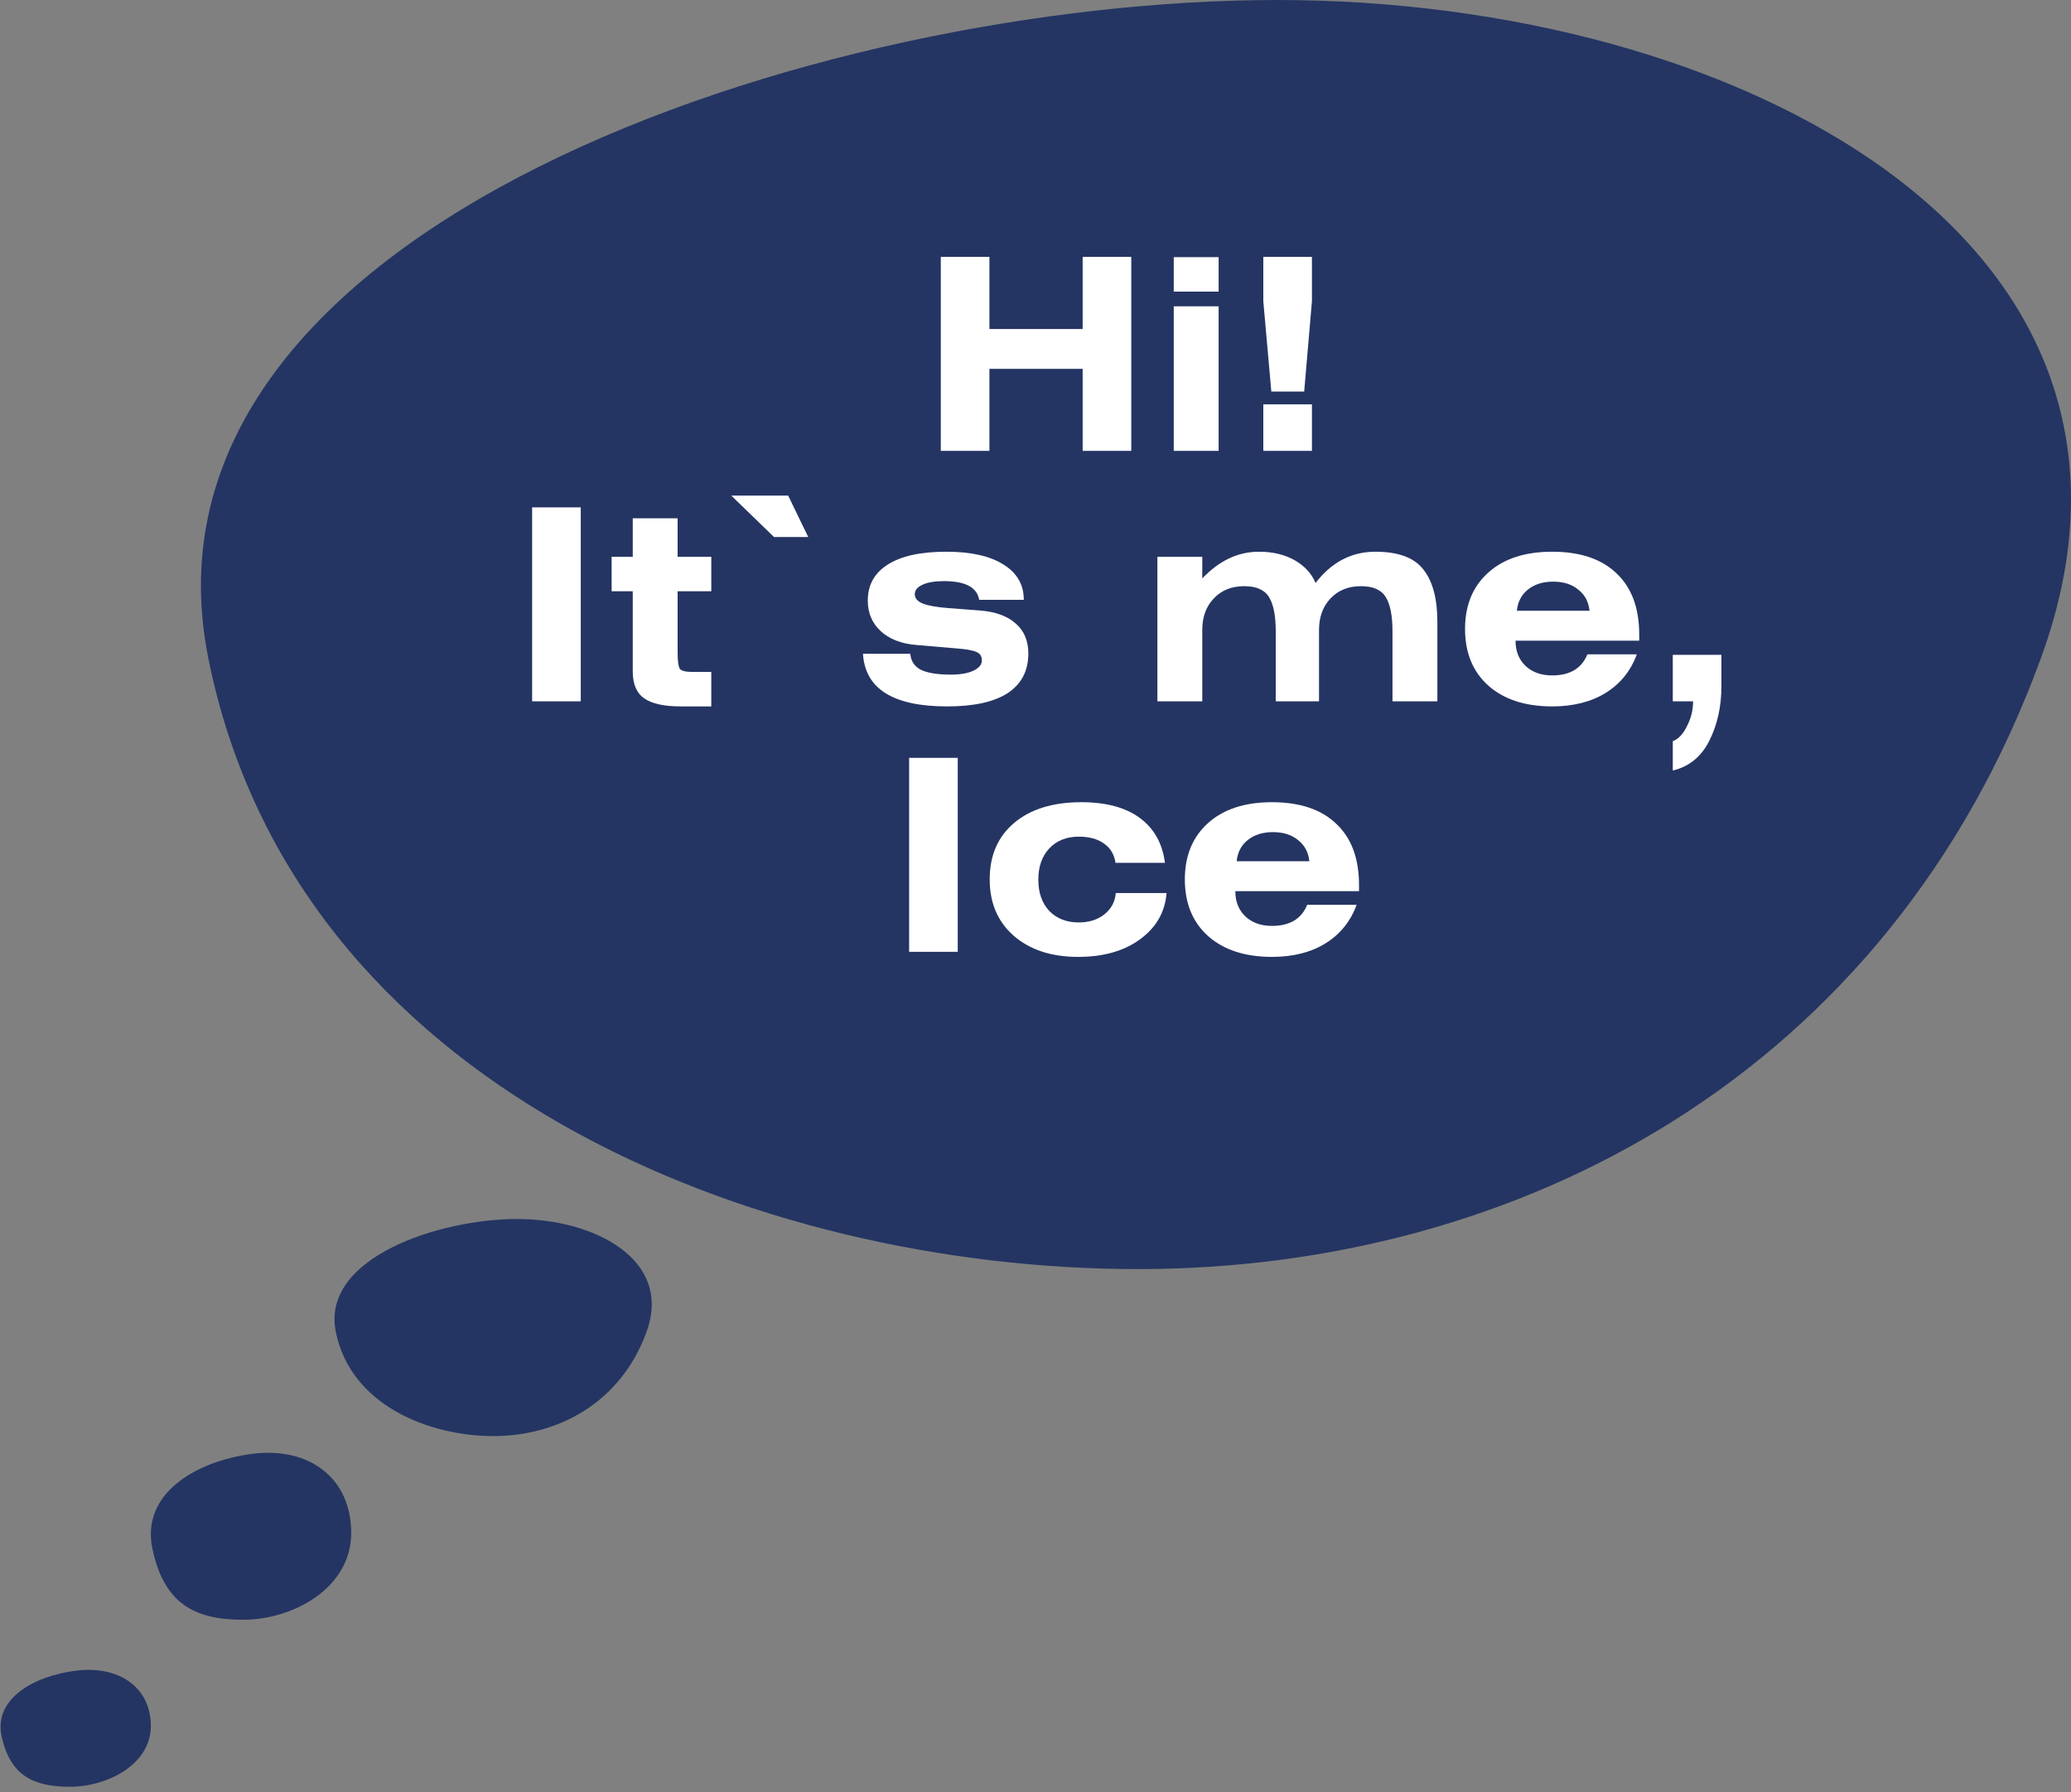 <svg width="230" height="199" viewBox="0 0 230 199" fill="none" xmlns="http://www.w3.org/2000/svg">
<rect x="0" y="0" width="230" height="199" fill="#808080" stroke="none"/>
<path d="M226.672 73.047C209.71 119.532 168.411 140.929 126.375 140.929C84.338 140.929 32.714 121.007 23.127 73.047C13.54 25.087 90.949 0 141.861 0C192.774 0 243.633 26.563 226.672 73.047Z" fill="#243563"/>
<path d="M71.817 147.861C68.939 155.812 61.933 159.473 54.802 159.473C47.671 159.473 38.913 156.065 37.287 147.861C35.66 139.657 48.792 135.366 57.429 135.366C66.066 135.366 74.694 139.91 71.817 147.861Z" fill="#243563"/>
<path d="M39.004 170.227C39.004 176.364 32.536 179.87 26.994 179.87C21.452 179.87 18.189 177.947 16.925 171.98C15.661 166.013 21.489 162.337 27.878 161.46C34.267 160.583 39.004 164.09 39.004 170.227Z" fill="#243563"/>
<path d="M16.752 191.664C16.752 195.959 11.901 198.414 7.745 198.414C3.588 198.414 1.141 197.068 0.193 192.891C-0.755 188.714 3.616 186.141 8.408 185.527C13.199 184.913 16.752 187.368 16.752 191.664Z" fill="#243563"/>
<path d="M109.883 28.526V36.537H120.237V28.526L125.637 28.526V50.066H120.237V40.958H109.883V50.066H104.483V28.526H109.883Z" fill="white"/>
<path d="M135.339 34.015V50.066H130.354V34.015H135.339ZM130.354 28.556H135.339V32.383H130.354V28.556Z" fill="white"/>
<path d="M140.3 50.066V44.904H145.7V50.066H140.3ZM141.19 43.48L140.3 33.452V28.526H145.7V33.452L144.84 43.48H141.19Z" fill="white"/>
<path d="M64.497 56.341V77.881H59.097V56.341H64.497Z" fill="white"/>
<path d="M70.271 57.558H75.255V61.83H78.994V65.657H75.255V72.392C75.255 73.382 75.335 74.004 75.493 74.262C75.671 74.499 76.155 74.618 76.947 74.618H78.994V78.445H75.611C73.752 78.445 72.397 78.148 71.547 77.555C70.696 76.962 70.271 75.963 70.271 74.558V65.657H67.927V61.83H70.271V57.558Z" fill="white"/>
<path d="M85.962 59.635L81.215 55.036H87.534L89.759 59.635H85.962Z" fill="white"/>
<path d="M113.701 66.607H108.746C108.509 65.222 107.203 64.53 104.83 64.53C103.801 64.53 103 64.669 102.427 64.945C101.873 65.203 101.596 65.549 101.596 65.984C101.596 66.439 101.893 66.785 102.486 67.022C103.079 67.26 104.029 67.428 105.334 67.527L108.835 67.794C110.576 67.932 111.901 68.417 112.811 69.248C113.741 70.058 114.205 71.166 114.205 72.57C114.205 74.489 113.444 75.953 111.921 76.962C110.398 77.951 108.153 78.445 105.186 78.445C99.193 78.445 96.077 76.497 95.84 72.6H101.092C101.171 73.431 101.566 74.024 102.278 74.38C103.01 74.736 104.118 74.914 105.601 74.914C106.669 74.914 107.51 74.766 108.123 74.469C108.736 74.173 109.043 73.797 109.043 73.342C109.043 72.867 108.835 72.551 108.42 72.392C108.024 72.215 107.302 72.086 106.254 72.007L101.744 71.621C100.083 71.483 98.767 70.968 97.798 70.078C96.849 69.188 96.374 68.061 96.374 66.696C96.374 64.955 97.116 63.62 98.599 62.691C100.083 61.741 102.249 61.267 105.097 61.267C107.827 61.267 109.943 61.741 111.446 62.691C112.949 63.62 113.701 64.926 113.701 66.607Z" fill="white"/>
<path d="M133.521 64.233C135.4 62.255 137.497 61.267 139.811 61.267C141.354 61.267 142.679 61.583 143.787 62.216C144.894 62.849 145.666 63.69 146.101 64.738C147.881 62.424 150.096 61.267 152.747 61.267C155.298 61.267 157.079 61.929 158.087 63.254C159.116 64.56 159.63 66.488 159.63 69.04V77.881H154.646V70.108C154.646 68.387 154.398 67.121 153.904 66.31C153.409 65.499 152.49 65.094 151.145 65.094C149.74 65.094 148.613 65.549 147.762 66.459C146.912 67.349 146.487 68.516 146.487 69.96V77.881H141.68V70.108C141.68 68.387 141.433 67.121 140.938 66.31C140.444 65.499 139.524 65.094 138.179 65.094C136.775 65.094 135.647 65.549 134.797 66.459C133.946 67.349 133.521 68.516 133.521 69.96V77.881H128.537V61.83H133.521V64.233Z" fill="white"/>
<path d="M181.781 72.659C181.109 74.499 179.961 75.923 178.339 76.932C176.717 77.941 174.73 78.445 172.376 78.445C169.389 78.445 167.025 77.674 165.285 76.131C163.564 74.588 162.704 72.491 162.704 69.841C162.704 67.21 163.564 65.124 165.285 63.581C167.006 62.038 169.369 61.267 172.376 61.267C175.481 61.267 177.865 62.068 179.526 63.67C181.207 65.252 182.048 67.517 182.048 70.464V71.146H168.311C168.311 72.313 168.687 73.253 169.439 73.965C170.19 74.657 171.169 75.003 172.376 75.003C174.354 75.003 175.659 74.222 176.292 72.659H181.781ZM168.459 67.823H176.53C176.431 66.834 176.015 66.053 175.283 65.48C174.571 64.886 173.642 64.59 172.495 64.59C171.347 64.59 170.408 64.886 169.676 65.48C168.964 66.053 168.558 66.834 168.459 67.823Z" fill="white"/>
<path d="M185.775 77.881V72.719H191.175V76.22C191.175 78.455 190.73 80.463 189.84 82.243C188.95 84.023 187.595 85.13 185.775 85.566V82.302C186.389 82.085 186.913 81.531 187.348 80.641C187.803 79.77 188.03 78.85 188.03 77.881H185.775Z" fill="white"/>
<path d="M106.364 84.156V105.696H100.965V84.156H106.364Z" fill="white"/>
<path d="M129.376 95.816H123.887C123.749 94.887 123.324 94.175 122.612 93.68C121.919 93.166 120.98 92.909 119.793 92.909C118.448 92.909 117.36 93.344 116.529 94.214C115.718 95.085 115.313 96.242 115.313 97.686C115.313 99.129 115.718 100.287 116.529 101.157C117.36 102.007 118.448 102.433 119.793 102.433C120.94 102.433 121.89 102.136 122.641 101.543C123.413 100.929 123.838 100.138 123.917 99.169H129.554C129.396 101.266 128.417 102.977 126.617 104.302C124.837 105.607 122.542 106.26 119.734 106.26C116.767 106.26 114.383 105.479 112.583 103.916C110.803 102.354 109.913 100.267 109.913 97.656C109.913 95.005 110.813 92.919 112.613 91.396C114.433 89.853 116.925 89.082 120.09 89.082C122.839 89.082 125.005 89.665 126.587 90.832C128.17 91.999 129.099 93.66 129.376 95.816Z" fill="white"/>
<path d="M150.663 100.475C149.99 102.314 148.843 103.738 147.221 104.747C145.599 105.756 143.612 106.26 141.258 106.26C138.271 106.26 135.907 105.489 134.167 103.946C132.446 102.403 131.586 100.306 131.586 97.656C131.586 95.025 132.446 92.939 134.167 91.396C135.888 89.853 138.251 89.082 141.258 89.082C144.363 89.082 146.747 89.883 148.408 91.485C150.089 93.067 150.93 95.332 150.93 98.279V98.961H137.193C137.193 100.128 137.569 101.068 138.321 101.78C139.072 102.472 140.051 102.818 141.258 102.818C143.236 102.818 144.541 102.037 145.174 100.475H150.663ZM137.341 95.638H145.412C145.313 94.649 144.897 93.868 144.165 93.294C143.453 92.701 142.524 92.404 141.376 92.404C140.229 92.404 139.29 92.701 138.558 93.294C137.846 93.868 137.44 94.649 137.341 95.638Z" fill="white"/>
</svg>
